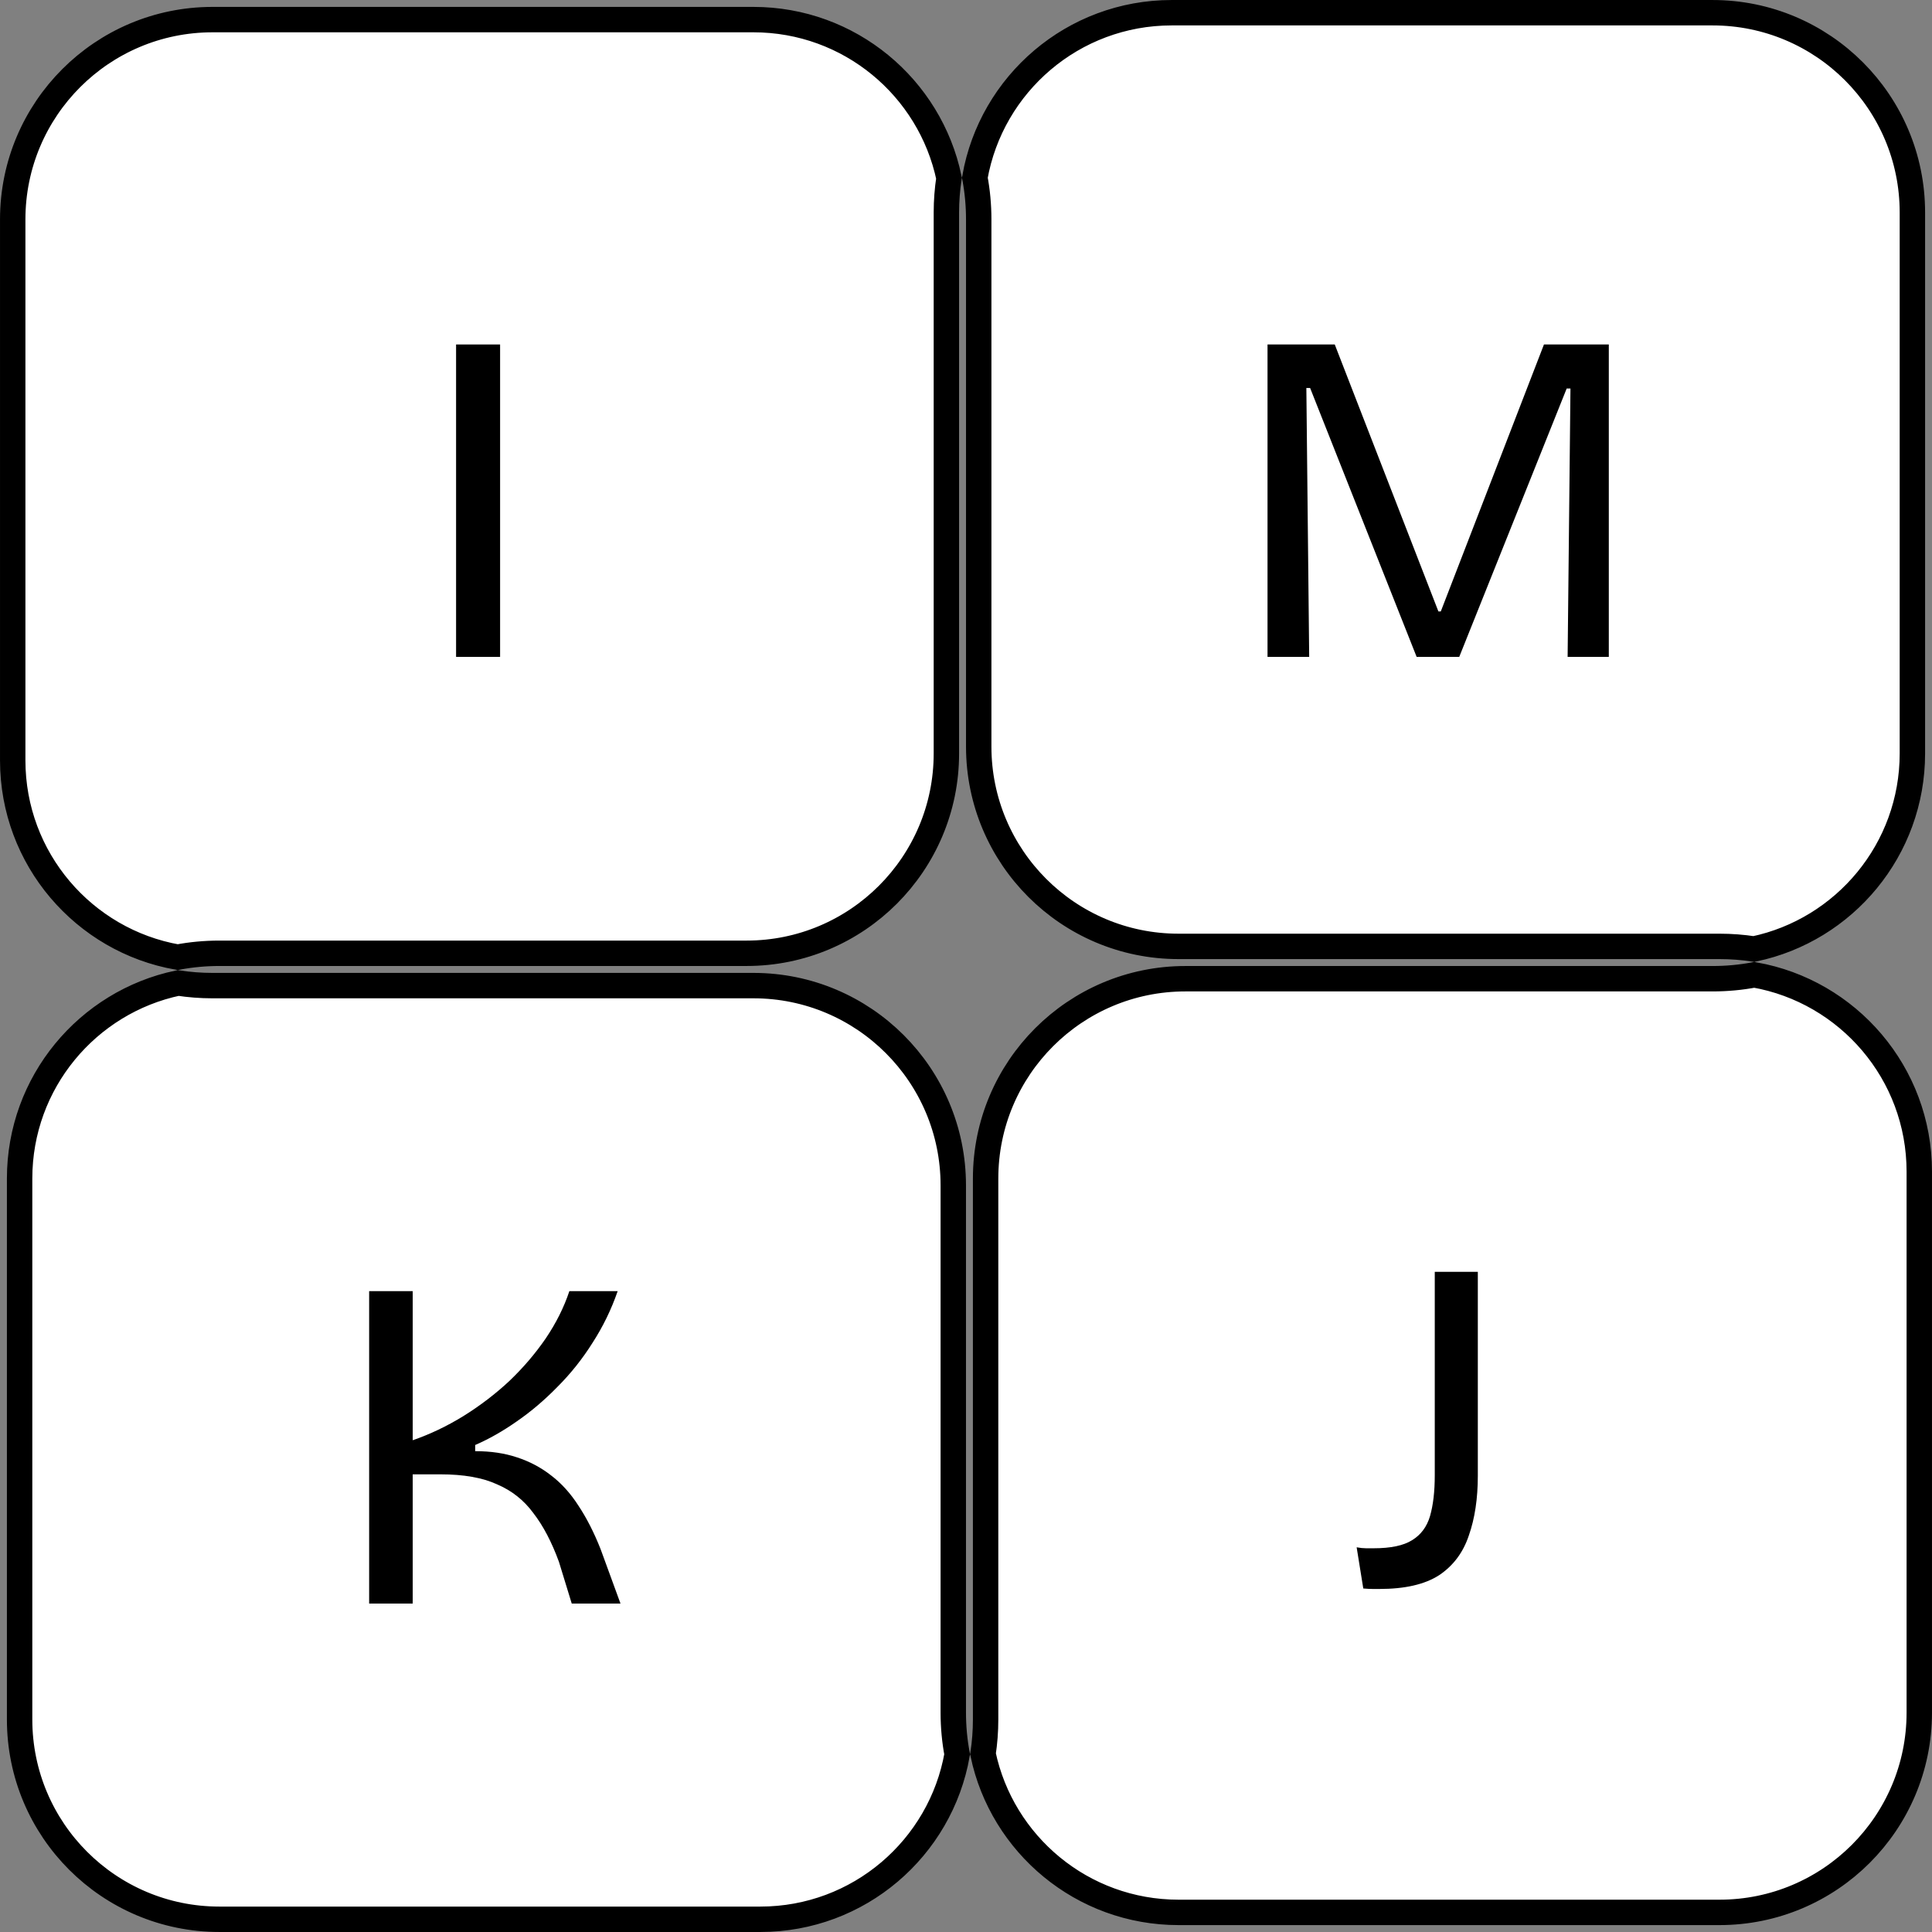 <svg width="60" height="60" viewBox="0 0 60 60" fill="none" xmlns="http://www.w3.org/2000/svg">
<rect x="0" y="0" width="60" height="60" fill="#808080" stroke="none"/>
<g clip-path="url(#clip0_59_208)">
<path d="M30.395 6.814C30.395 6.371 30.354 5.937 30.275 5.517C30.787 2.606 33.328 0.395 36.386 0.395L53.186 0.395C56.613 0.395 59.391 3.173 59.391 6.6V23.4C59.391 26.387 57.281 28.881 54.47 29.472C54.121 29.419 53.764 29.391 53.4 29.391H36.6C33.173 29.391 30.395 26.613 30.395 23.186V6.814ZM29.472 5.53C29.419 5.879 29.391 6.236 29.391 6.6V23.4C29.391 26.827 26.613 29.605 23.186 29.605H6.814C6.371 29.605 5.937 29.646 5.517 29.725C2.606 29.213 0.395 26.672 0.395 23.614V6.814C0.395 3.387 3.173 0.609 6.6 0.609H23.4C26.387 0.609 28.881 2.719 29.472 5.53ZM36.6 59.391C33.613 59.391 31.119 57.281 30.528 54.469C30.581 54.121 30.609 53.764 30.609 53.4V36.6C30.609 33.173 33.387 30.395 36.814 30.395H53.186C53.629 30.395 54.063 30.354 54.483 30.275C57.394 30.787 59.605 33.328 59.605 36.386V53.186C59.605 56.613 56.827 59.391 53.4 59.391H36.6ZM29.605 53.186C29.605 53.629 29.646 54.063 29.725 54.483C29.213 57.394 26.672 59.605 23.614 59.605H6.814C3.387 59.605 0.609 56.827 0.609 53.4L0.609 36.6C0.609 33.613 2.719 31.119 5.531 30.528C5.879 30.581 6.236 30.609 6.6 30.609H23.4C26.827 30.609 29.605 33.387 29.605 36.814V53.186Z" fill="white" stroke="black" stroke-width="0.789"/>
<path d="M14.164 20.4V10.698H15.531V20.4H14.164Z" fill="black"/>
<path d="M39.364 20.4V10.698H41.452L44.671 18.989H44.745L47.949 10.698H49.963V20.4H48.684L48.772 12.065H48.655L45.318 20.4H43.995L40.687 12.05H40.57L40.658 20.4H39.364Z" fill="black"/>
<path d="M11.464 49.8V40.098H12.817V44.728C13.356 44.542 13.88 44.292 14.389 43.979C14.909 43.655 15.384 43.293 15.815 42.891C16.247 42.479 16.624 42.038 16.947 41.568C17.271 41.088 17.516 40.598 17.682 40.098H19.182C18.986 40.666 18.726 41.2 18.403 41.7C18.089 42.2 17.726 42.656 17.315 43.067C16.913 43.479 16.492 43.837 16.051 44.141C15.619 44.444 15.188 44.689 14.757 44.876V45.067C15.237 45.067 15.668 45.13 16.051 45.258C16.443 45.385 16.795 45.571 17.109 45.816C17.432 46.061 17.717 46.375 17.962 46.757C18.216 47.139 18.447 47.59 18.652 48.109L19.27 49.8H17.756L17.359 48.506C17.134 47.889 16.869 47.384 16.565 46.992C16.271 46.59 15.894 46.292 15.433 46.096C14.982 45.89 14.399 45.787 13.684 45.787H12.817V49.8H11.464Z" fill="black"/>
<path d="M42.338 49.332L42.132 48.053C42.24 48.073 42.338 48.083 42.426 48.083C42.514 48.083 42.593 48.083 42.661 48.083C43.191 48.083 43.588 47.999 43.852 47.833C44.127 47.666 44.313 47.416 44.411 47.083C44.509 46.74 44.558 46.319 44.558 45.819V39.498H45.895V45.834C45.895 46.539 45.802 47.157 45.616 47.686C45.44 48.215 45.131 48.627 44.69 48.921C44.249 49.205 43.632 49.347 42.838 49.347C42.779 49.347 42.711 49.347 42.632 49.347C42.554 49.347 42.456 49.342 42.338 49.332Z" fill="black"/>
</g>
<defs>
<clipPath id="clip0_59_208">
<rect width="60" height="60" fill="white"/>
</clipPath>
</defs>
</svg>
